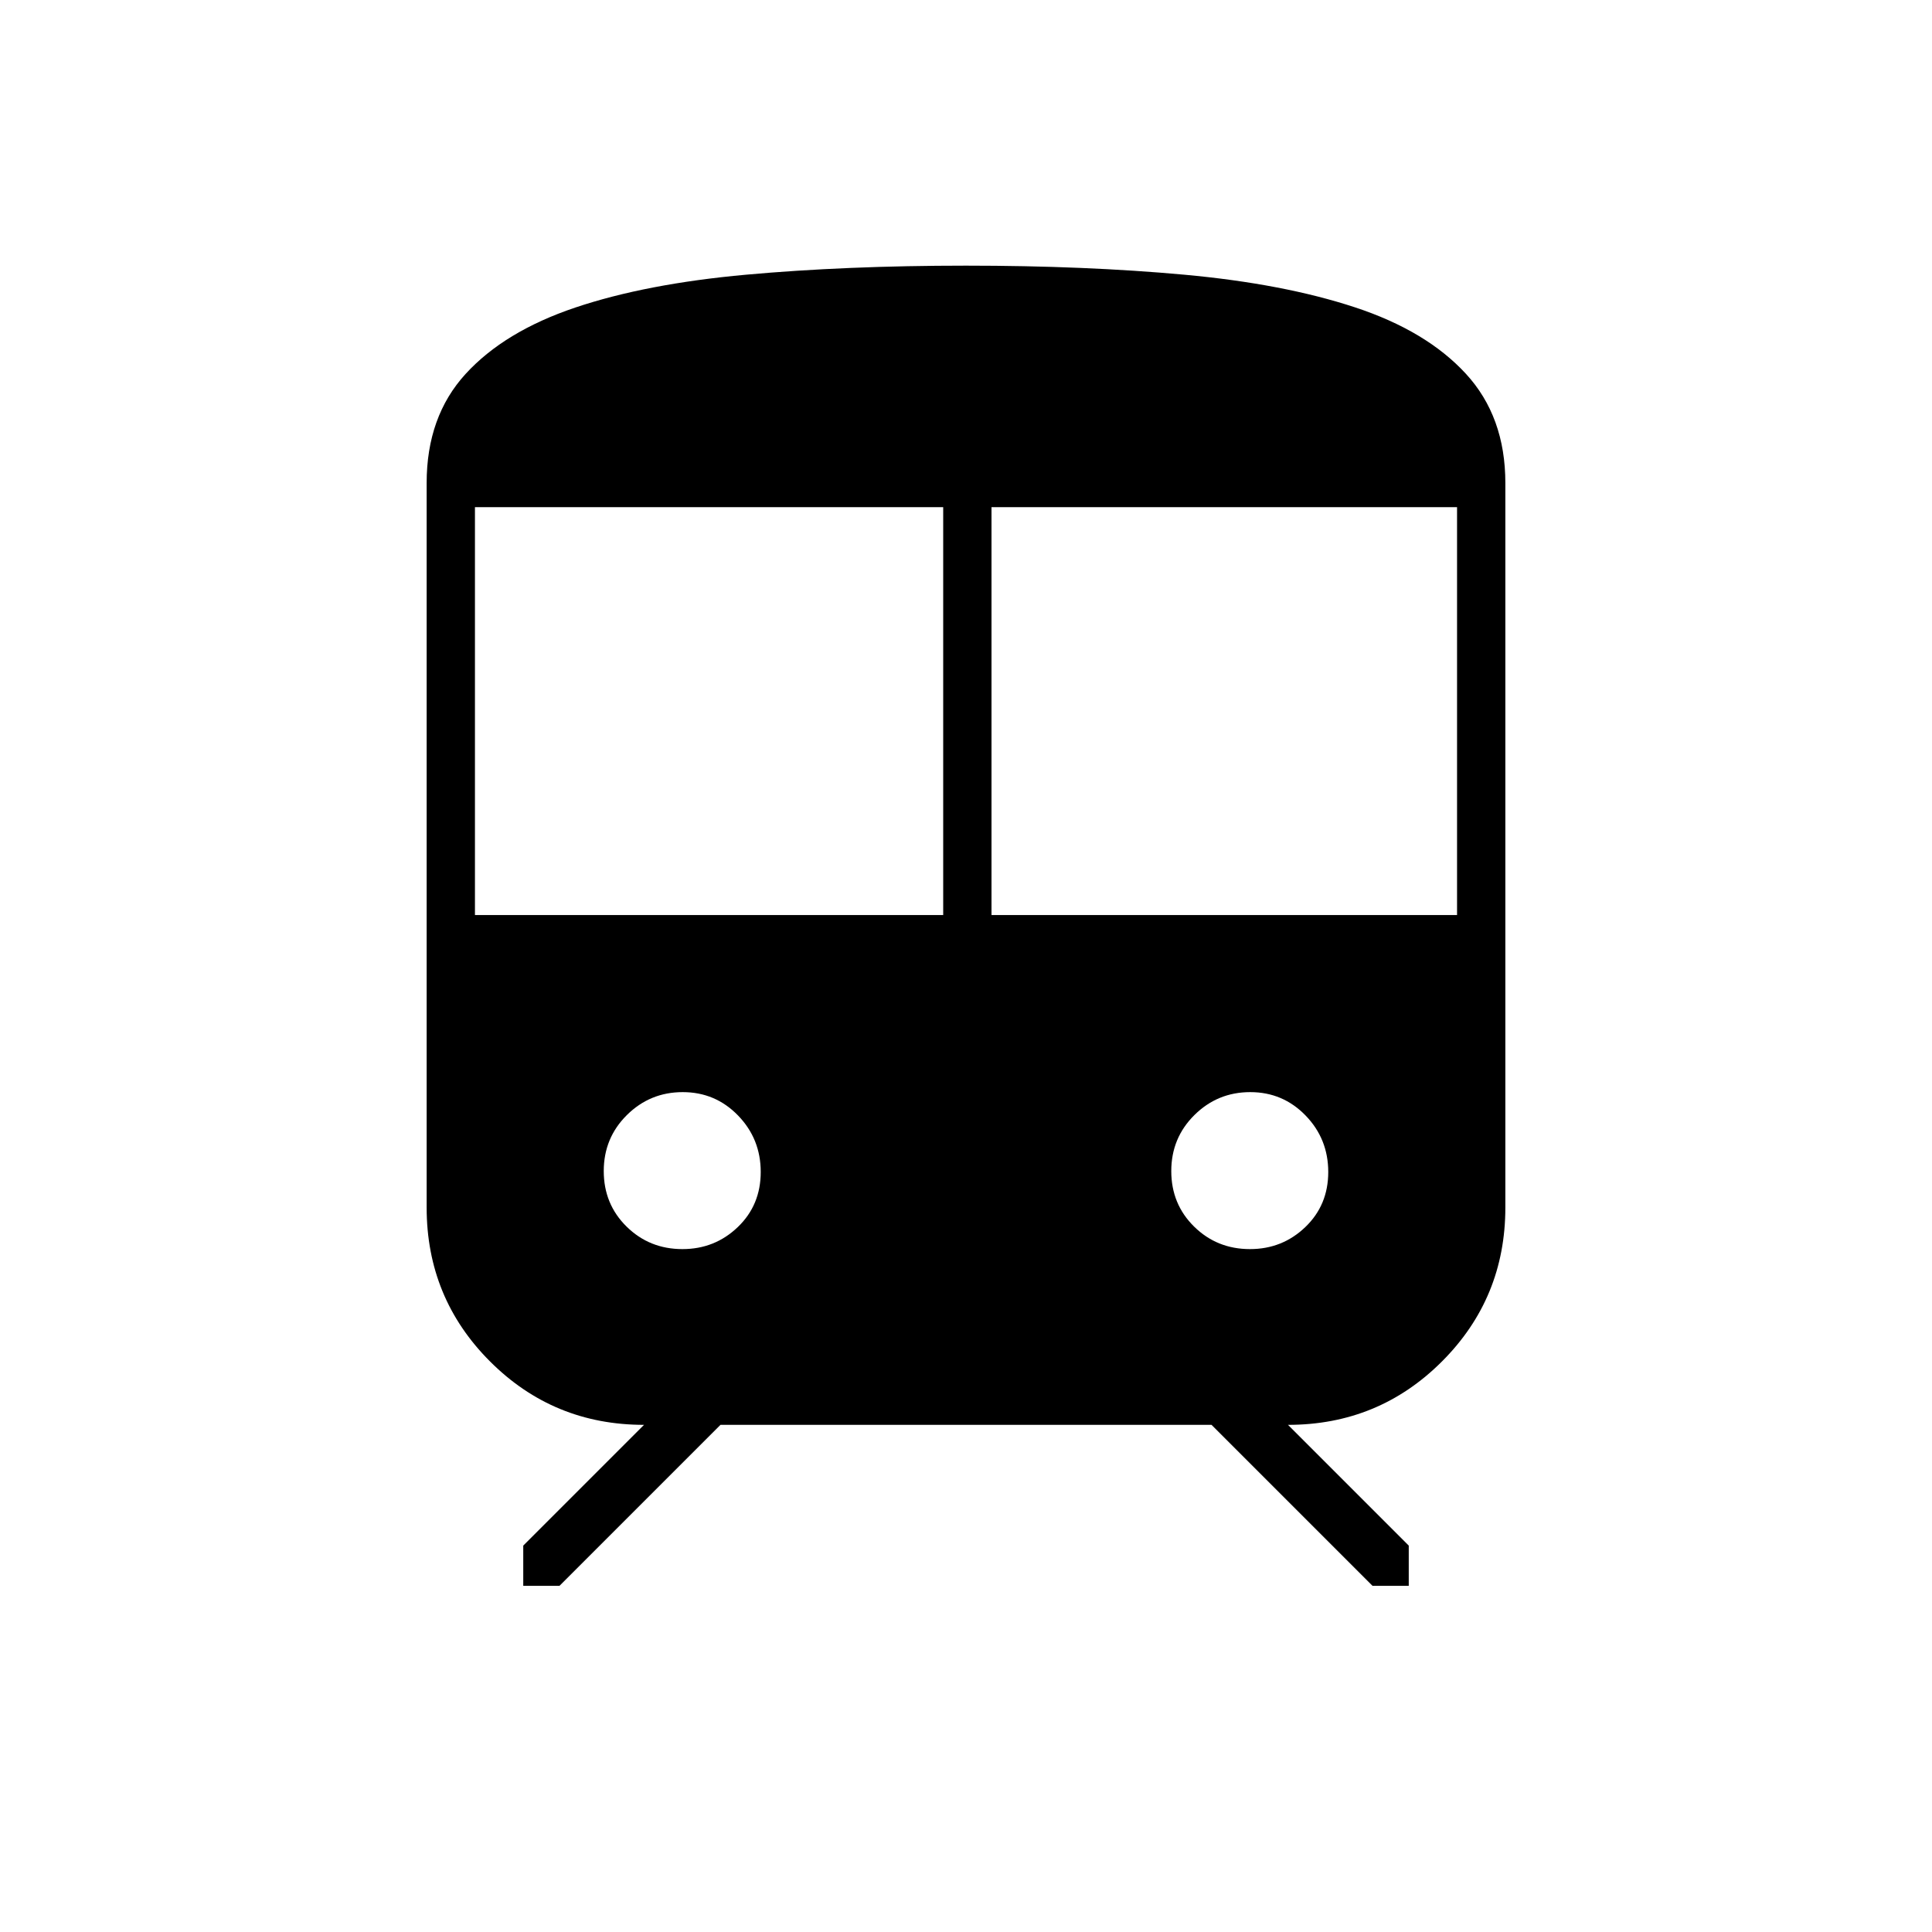 <svg xmlns="http://www.w3.org/2000/svg" height="40" viewBox="0 -960 960 960" width="40"><path d="M212-360v-360q0-33 19.33-54.17 19.34-21.16 54.5-33Q321-819 370.67-823.5 420.33-828 480-828q59.33 0 108.5 4.5t84.68 16.18q35.52 11.67 55.17 33Q748-753 748-720v360q0 45-31.5 76.5T640-252l60 60v20h-18l-80-80H358l-80 80h-18v-20l60-60q-45 0-76.5-31.5T212-360Zm24-145.33h232.67V-708H236v202.67Zm256.67 0H724V-708H492.67v202.67Zm-153.57 166q16.1 0 27.5-10.94Q378-361.2 378-377.64q0-16.45-11.26-28.07-11.26-11.62-27.5-11.62-16.24 0-27.74 11.39T300-378.11q0 16.44 11.36 27.61 11.35 11.17 27.74 11.17Zm282 0q16.1 0 27.5-10.94Q660-361.2 660-377.64q0-16.45-11.26-28.07-11.26-11.62-27.5-11.62-16.24 0-27.74 11.39T582-378.11q0 16.44 11.36 27.61 11.35 11.17 27.74 11.17Z"/></svg>